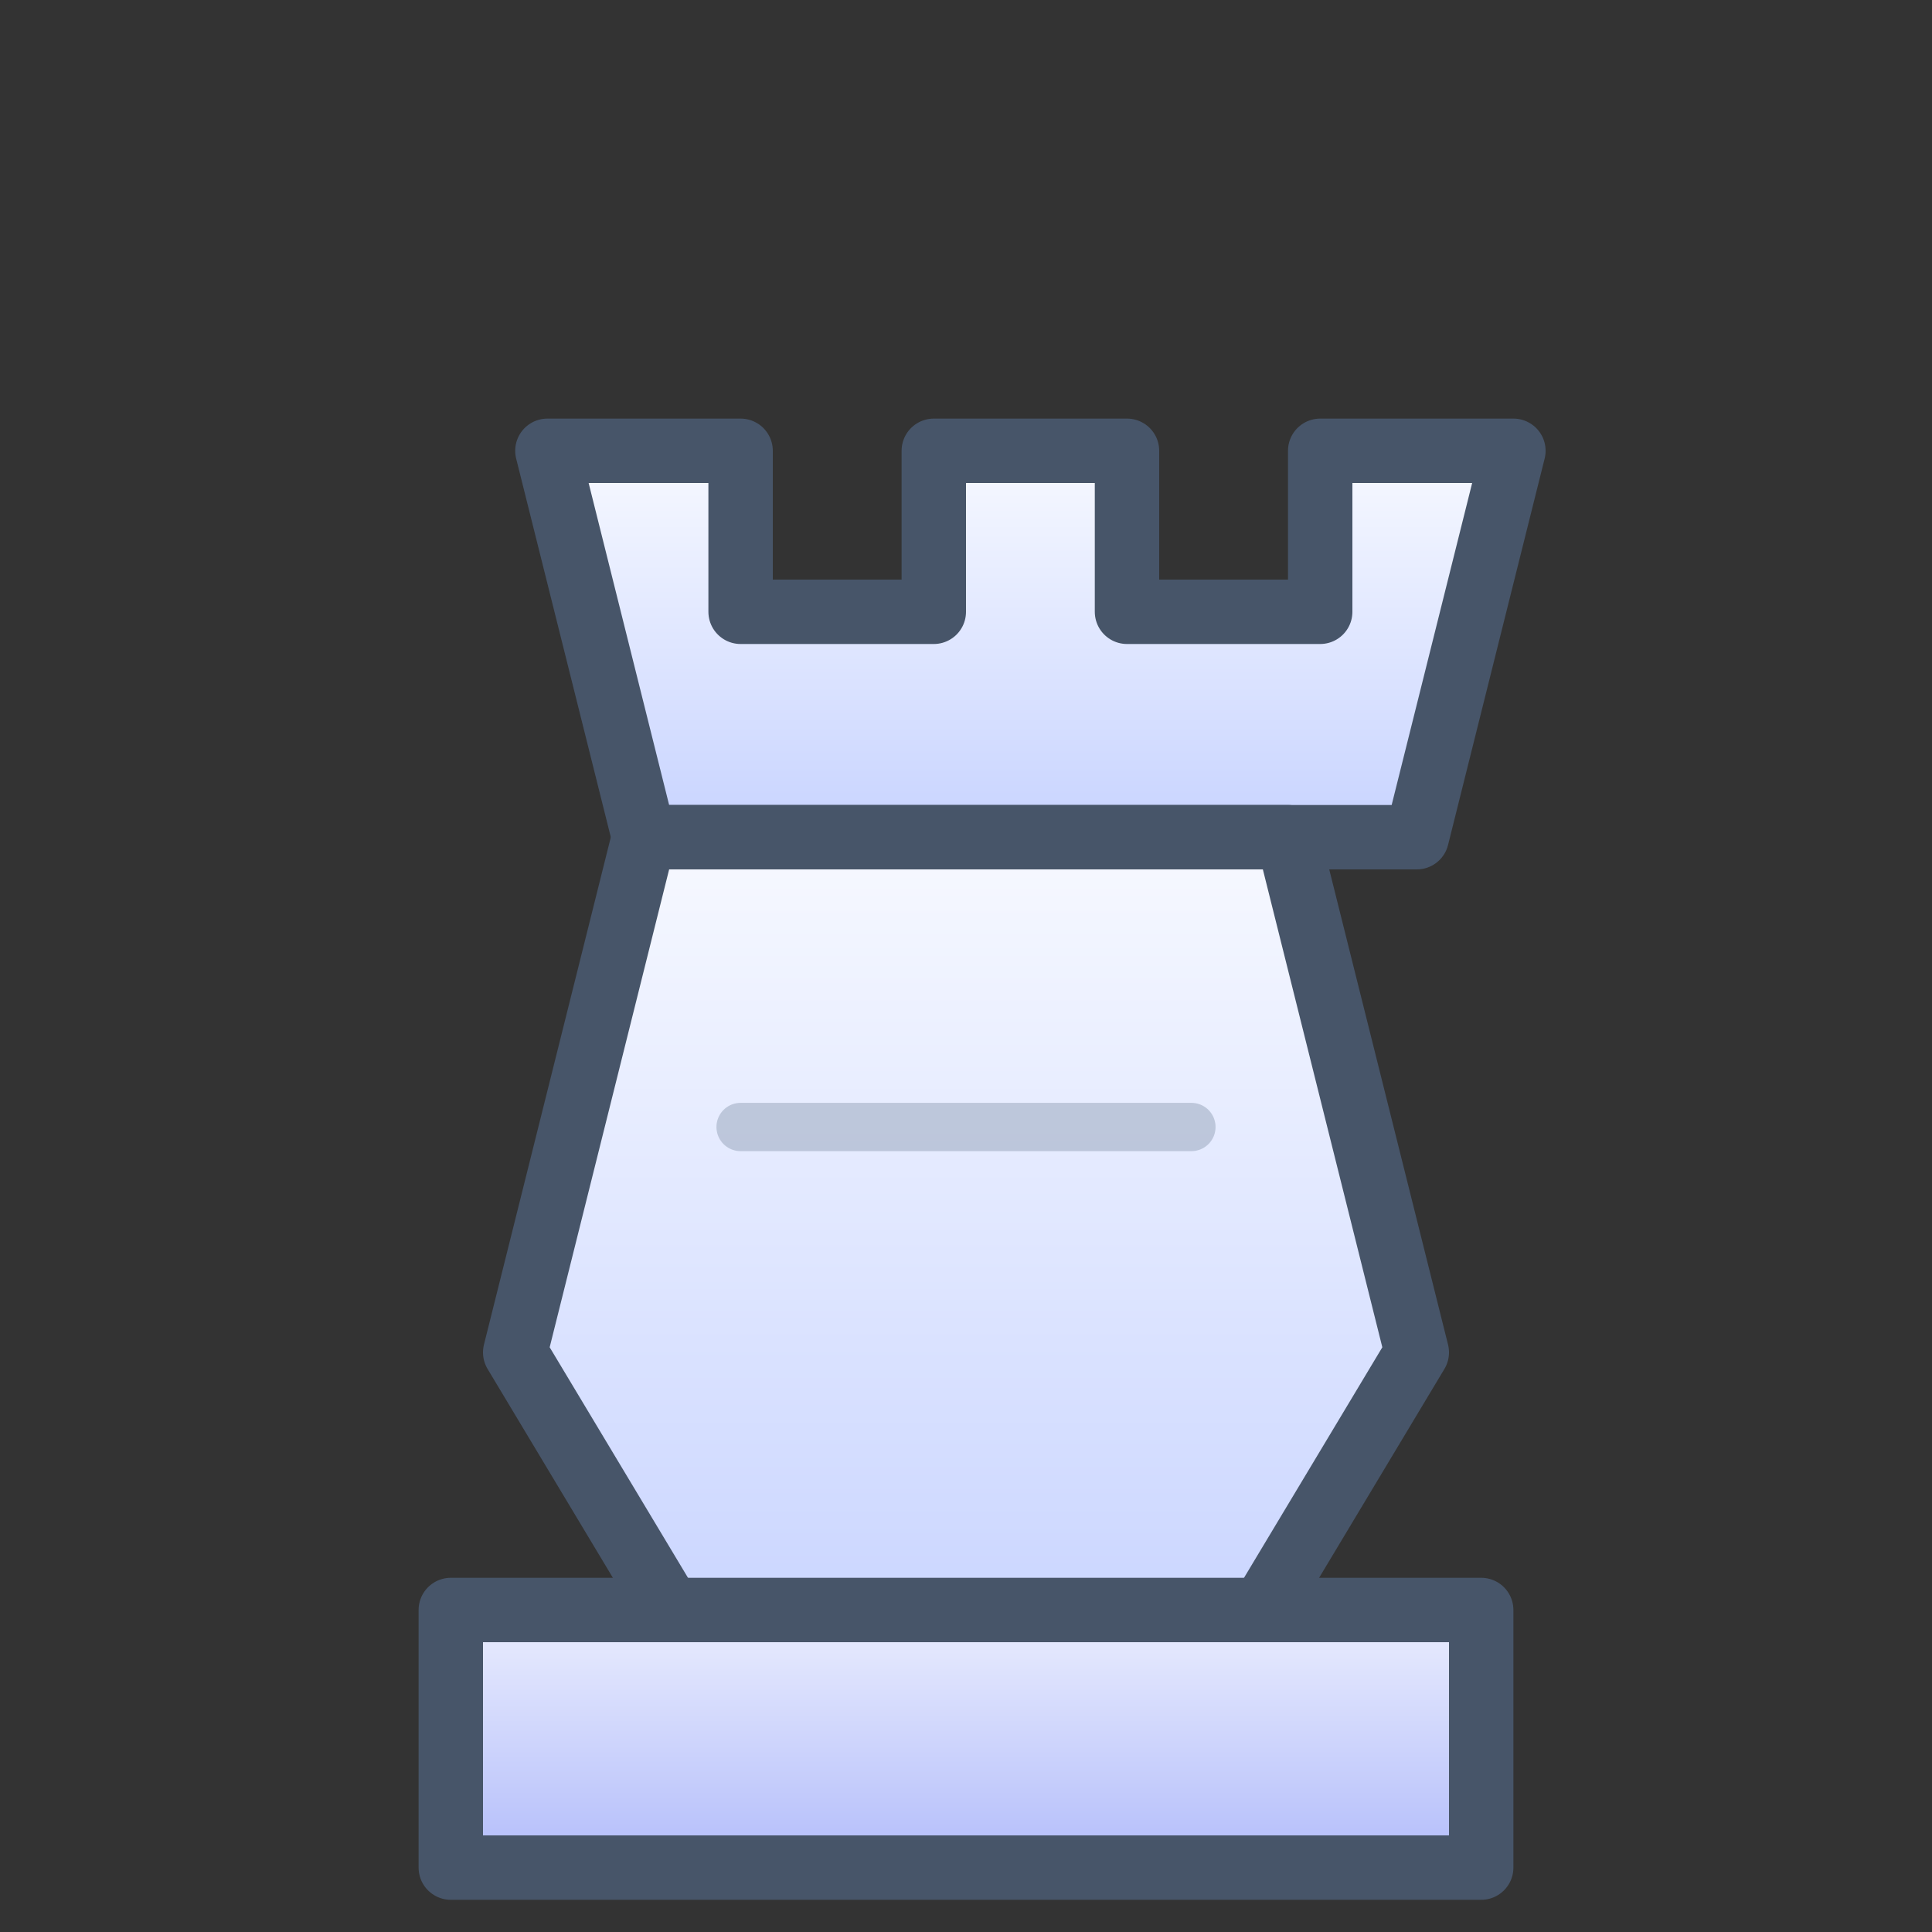 <svg xmlns="http://www.w3.org/2000/svg" viewBox="0 0 120 120" role="img" aria-label="white rook">
  <rect x="0" y="0" width="120" height="120" fill="#333333" stroke="none"/>
  <defs>
    <linearGradient id="whiteRookBody" x1="0" y1="0" x2="0" y2="1">
      <stop offset="0" stop-color="#f7f9ff" />
      <stop offset="1" stop-color="#c7d3ff" />
    </linearGradient>
    <linearGradient id="whiteRookBase" x1="0" y1="0" x2="0" y2="1">
      <stop offset="0" stop-color="#ebeefe" />
      <stop offset="1" stop-color="#b2bcfa" />
    </linearGradient>
  </defs>
  <g stroke="#475569" stroke-width="4" stroke-linejoin="round" stroke-linecap="round">
    <path fill="url(#whiteRookBody)" d="M34 28h12v10h12V28h12v10h12V28h12l-6 24H40z" />
    <path fill="url(#whiteRookBody)" d="M40 52h40l8 32-12 20H44L32 84z" />
    <path fill="url(#whiteRookBase)" d="M28 100h64v16H28z" />
  </g>
  <path d="M46 70h28" stroke="#94a3b8" stroke-width="3" stroke-linecap="round" opacity="0.5" />
</svg>
